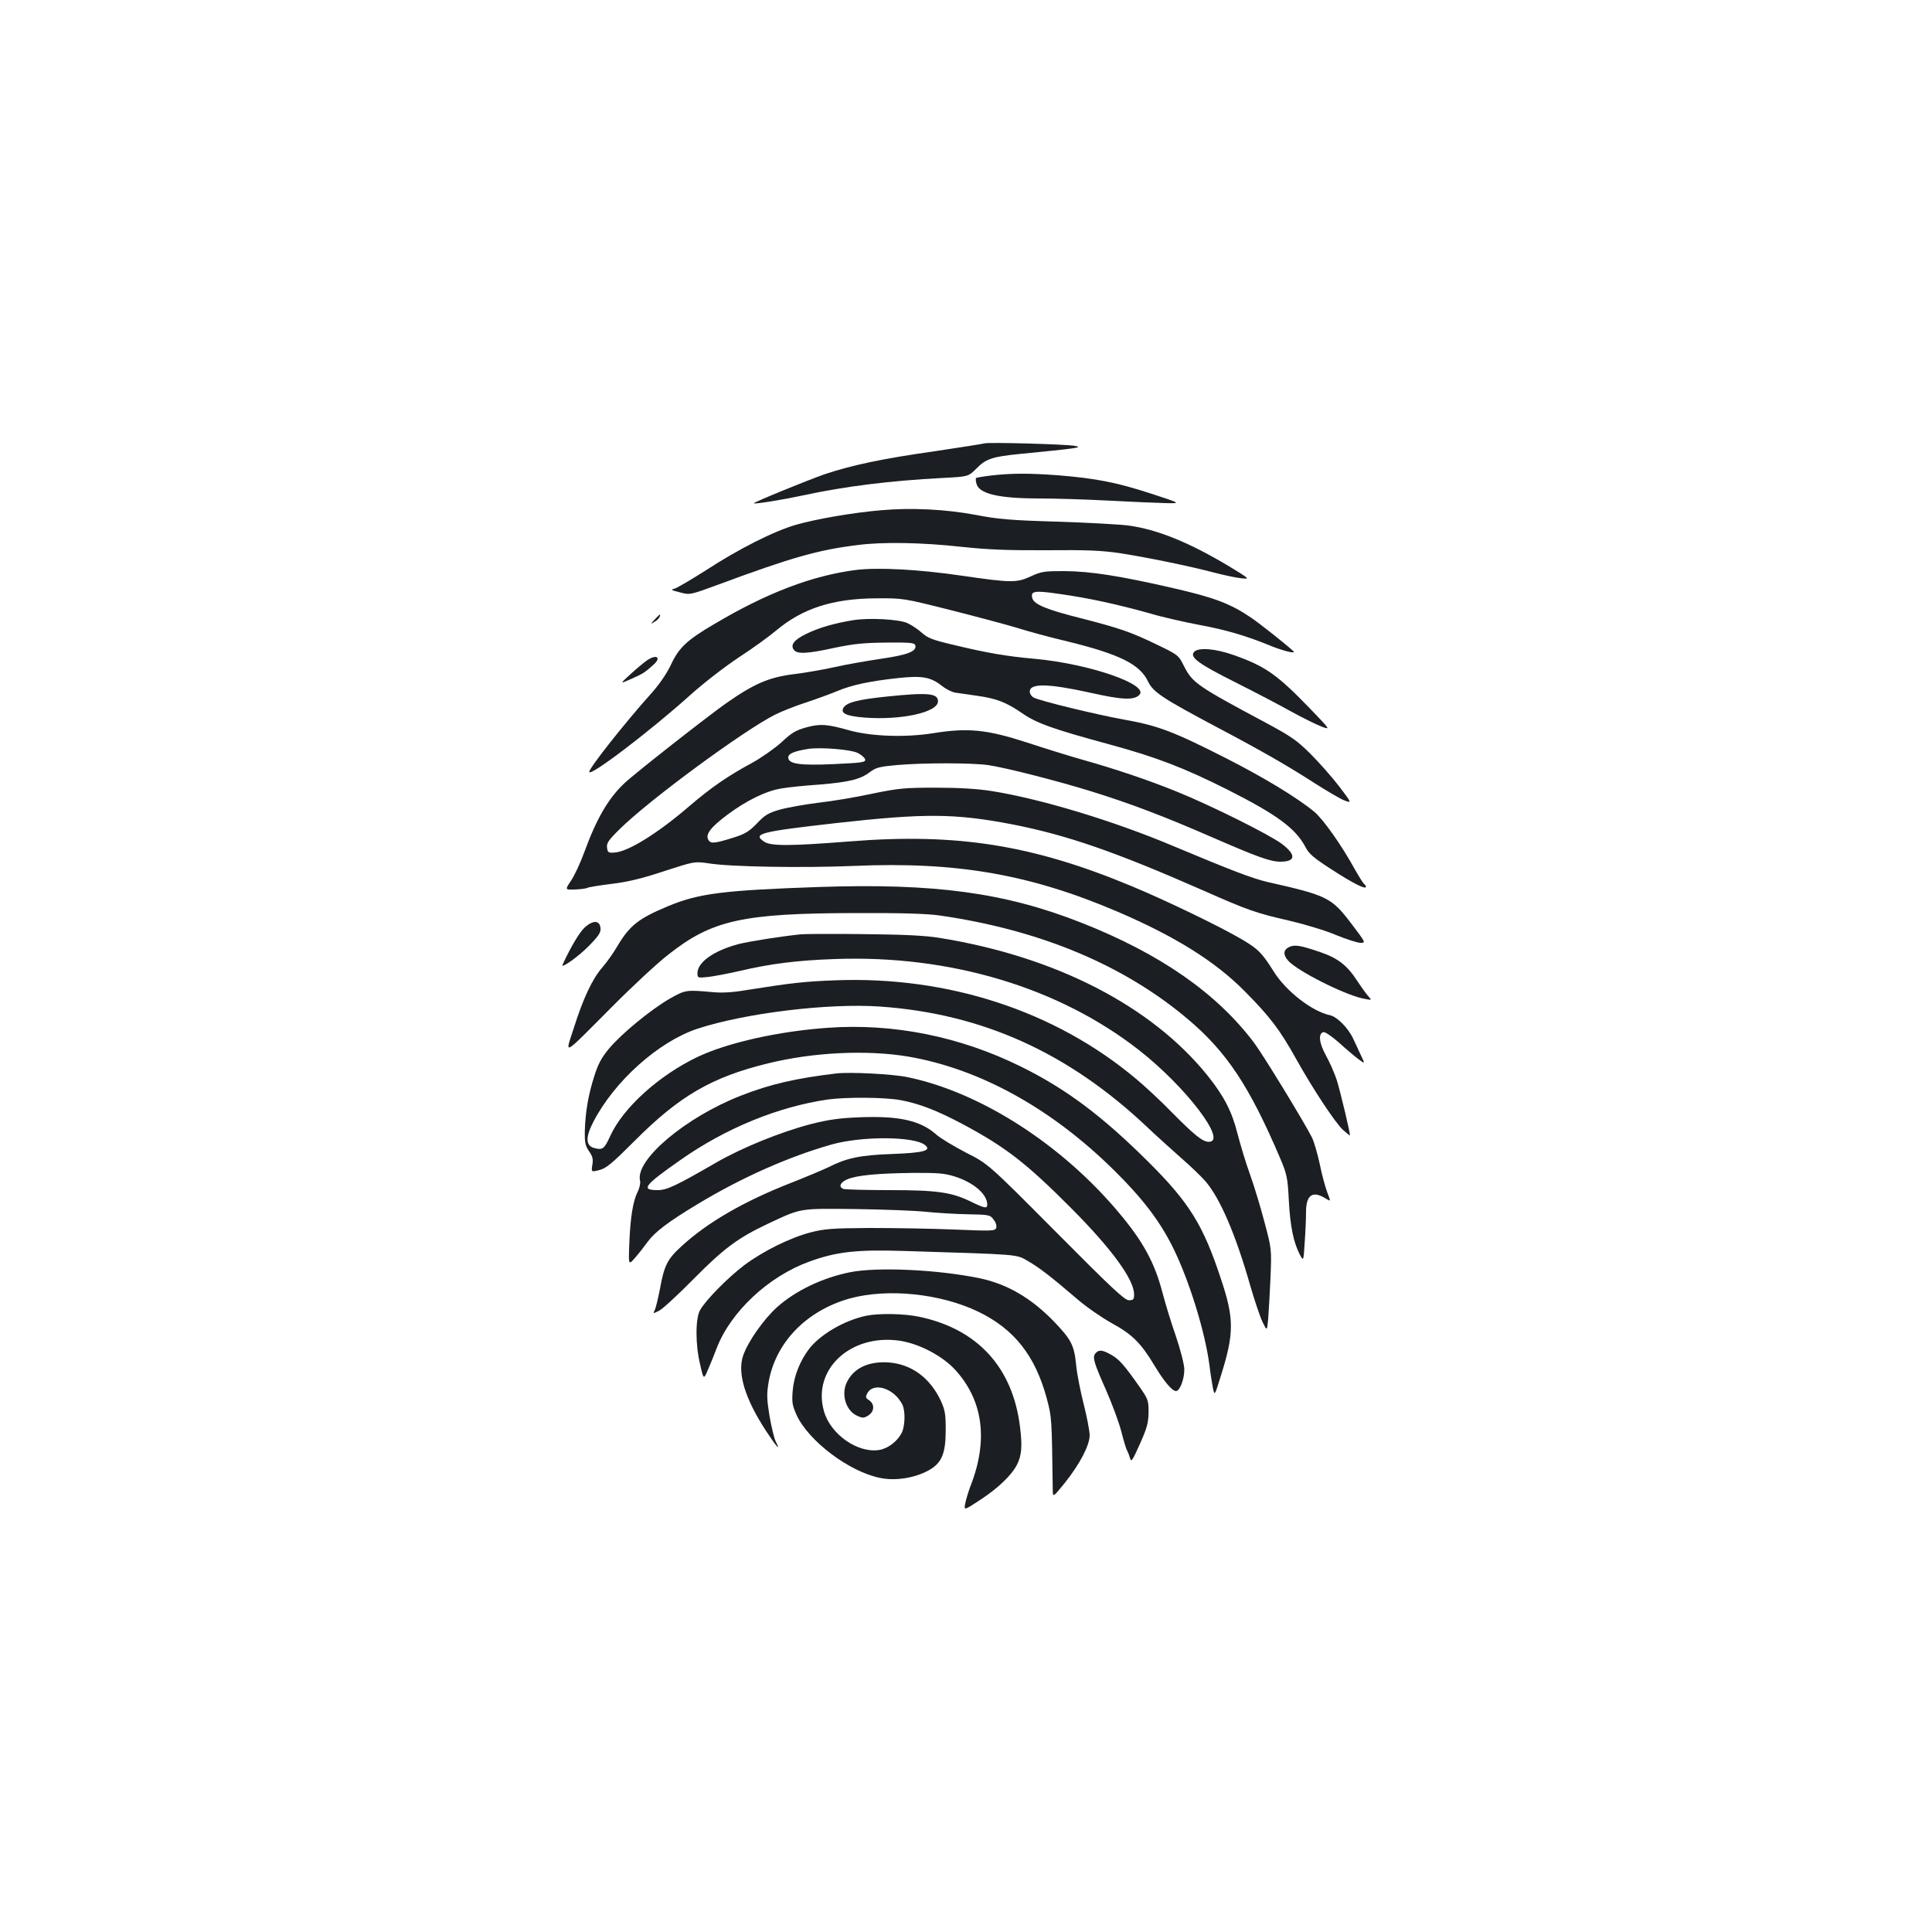 <?xml version="1.0" standalone="no"?>
<!DOCTYPE svg PUBLIC "-//W3C//DTD SVG 20010904//EN"
 "http://www.w3.org/TR/2001/REC-SVG-20010904/DTD/svg10.dtd">
<svg version="1.0" xmlns="http://www.w3.org/2000/svg"
 width="1000pt" height="1000pt" viewBox="0 0 1000 1000"
 preserveAspectRatio="xMidYMid meet">
<g transform="translate(0,1000) scale(0.1,-0.1)"
fill="#1b1f23" stroke="none">
<path d="M5095 7705 c-5 -2 -119 -20 -253 -40 -276 -39 -434 -73 -572 -119
-94 -33 -373 -147 -368 -151 6 -5 148 18 255 41 216 47 453 76 721 90 134 7
134 7 176 49 49 50 82 61 221 75 306 30 332 34 290 42 -46 9 -455 20 -470 13z"/>
<path d="M5131 7539 c-41 -5 -76 -11 -79 -13 -2 -3 -2 -16 2 -29 13 -53 115
-77 325 -77 80 0 241 -5 356 -11 116 -6 248 -12 295 -13 85 -2 85 -2 -75 50
-175 57 -282 78 -479 94 -147 11 -239 11 -345 -1z"/>
<path d="M4560 7359 c-142 -12 -335 -45 -439 -75 -115 -33 -297 -125 -466
-235 -77 -49 -150 -92 -164 -96 -21 -5 -17 -8 28 -19 52 -14 52 -14 204 42
375 139 513 178 717 203 130 17 333 13 533 -9 142 -15 239 -19 442 -18 207 2
285 -1 380 -15 137 -21 358 -66 490 -101 50 -13 112 -26 138 -29 48 -5 48 -5
-60 61 -208 125 -374 192 -523 212 -47 6 -213 15 -370 20 -241 7 -306 13 -420
35 -155 29 -331 38 -490 24z"/>
<path d="M4431 7050 c-226 -29 -461 -118 -732 -279 -142 -83 -184 -122 -225
-209 -23 -49 -61 -104 -103 -151 -140 -156 -321 -386 -321 -406 0 -29 314 210
520 395 71 64 181 149 255 198 72 47 159 110 193 139 136 114 293 165 517 166
140 1 140 1 390 -62 138 -35 291 -76 340 -91 50 -16 167 -48 260 -70 269 -66
375 -118 417 -207 27 -56 74 -87 368 -243 229 -121 360 -197 495 -284 61 -39
129 -79 151 -88 42 -16 42 -16 -24 71 -36 47 -102 122 -147 167 -70 70 -99 91
-235 164 -352 188 -378 206 -421 291 -29 58 -30 59 -142 113 -134 65 -193 85
-396 137 -171 43 -237 70 -247 101 -12 39 8 43 138 24 145 -20 299 -53 470
-101 67 -20 184 -46 258 -60 132 -24 244 -57 365 -107 65 -27 136 -44 120 -29
-36 34 -170 140 -218 173 -107 73 -191 105 -401 153 -277 64 -431 88 -566 89
-105 0 -120 -2 -174 -27 -74 -34 -101 -34 -356 3 -224 33 -434 44 -549 30z"/>
<path d="M3389 6794 c-23 -25 -23 -26 -2 -13 13 7 25 19 27 26 8 19 2 16 -25
-13z"/>
<path d="M4416 6790 c-98 -16 -178 -39 -243 -71 -64 -31 -84 -58 -63 -84 18
-21 69 -19 210 12 100 21 154 26 270 27 128 1 145 -1 148 -16 6 -30 -42 -48
-179 -68 -74 -11 -183 -30 -244 -44 -60 -13 -152 -29 -203 -35 -130 -16 -206
-48 -352 -150 -93 -65 -477 -366 -528 -415 -84 -79 -144 -183 -207 -355 -21
-57 -52 -125 -70 -150 -31 -47 -31 -47 21 -45 29 1 57 5 63 8 5 4 62 13 126
21 84 10 159 28 273 66 157 51 157 51 232 40 113 -18 486 -24 750 -13 531 23
912 -43 1367 -238 296 -127 502 -256 654 -409 131 -132 183 -200 266 -349 88
-158 205 -335 245 -371 18 -16 34 -29 35 -28 4 5 -50 229 -68 287 -12 36 -37
93 -56 127 -36 65 -41 115 -12 121 8 1 44 -23 80 -55 35 -32 80 -70 100 -85
35 -26 35 -26 13 20 -12 26 -30 65 -40 86 -25 54 -83 113 -119 121 -93 19
-229 125 -292 226 -60 96 -81 117 -162 165 -113 67 -395 203 -573 277 -513
214 -905 276 -1458 232 -306 -24 -409 -25 -444 -2 -63 42 -23 52 374 97 456
51 611 50 905 -6 288 -56 538 -143 995 -344 230 -102 275 -117 442 -155 81
-19 191 -52 244 -75 54 -22 110 -40 126 -40 28 0 27 1 -48 100 -102 134 -123
145 -434 215 -77 18 -187 60 -485 185 -310 131 -690 246 -945 286 -69 11 -167
17 -285 17 -163 0 -194 -3 -330 -31 -82 -18 -208 -39 -280 -47 -71 -9 -161
-25 -200 -36 -59 -17 -78 -29 -117 -71 -40 -41 -60 -54 -120 -73 -99 -31 -119
-33 -131 -13 -18 28 11 66 98 131 99 74 202 124 280 136 33 6 121 15 196 20
155 13 212 27 262 65 30 23 50 28 138 36 137 12 387 12 473 0 94 -14 349 -79
531 -135 204 -63 382 -131 625 -237 239 -104 305 -128 357 -128 80 0 83 35 8
92 -64 48 -369 200 -545 271 -143 58 -313 116 -495 167 -60 17 -186 56 -280
87 -207 67 -304 77 -485 48 -143 -23 -320 -17 -435 15 -114 32 -149 35 -222
15 -54 -15 -76 -28 -127 -76 -34 -31 -102 -79 -152 -107 -125 -67 -213 -128
-323 -222 -167 -144 -322 -240 -392 -243 -30 -2 -34 1 -37 26 -3 23 8 39 65
95 150 149 639 509 803 592 33 17 106 46 162 64 57 19 131 46 164 60 75 31
164 50 309 66 128 14 172 6 230 -40 20 -16 51 -32 69 -35 17 -2 67 -10 111
-16 102 -14 154 -34 236 -91 76 -52 157 -81 455 -162 239 -65 382 -120 605
-232 262 -132 357 -203 408 -302 16 -31 44 -55 130 -110 112 -73 181 -108 181
-92 0 5 -4 11 -9 14 -5 4 -26 37 -47 74 -71 129 -164 260 -211 300 -88 73
-261 178 -460 279 -268 136 -348 167 -523 198 -149 27 -437 97 -471 115 -10 6
-19 19 -19 30 0 44 93 43 311 -5 168 -38 228 -40 256 -12 54 53 -258 161 -541
187 -147 13 -250 31 -420 72 -110 26 -134 35 -166 64 -21 19 -55 41 -76 50
-46 19 -196 27 -278 14z m23 -687 c20 -10 37 -25 39 -34 3 -15 -17 -17 -162
-24 -180 -8 -236 1 -236 35 0 19 30 32 105 44 62 9 217 -3 254 -21z"/>
<path d="M6180 6625 c-23 -27 25 -62 215 -157 99 -50 230 -118 290 -152 61
-33 131 -68 156 -77 46 -17 46 -17 -60 93 -171 177 -231 219 -394 277 -99 35
-186 41 -207 16z"/>
<path d="M3349 6582 c-14 -9 -52 -41 -84 -70 -58 -53 -58 -53 0 -27 62 27 74
35 117 74 43 38 17 57 -33 23z"/>
<path d="M4584 6394 c-145 -15 -201 -30 -218 -57 -17 -29 13 -43 107 -51 191
-15 382 27 382 84 0 42 -52 47 -271 24z"/>
<path d="M4240 5409 c-494 -17 -622 -33 -779 -98 -156 -65 -201 -100 -266
-209 -20 -35 -56 -85 -78 -110 -52 -60 -99 -161 -147 -313 -46 -143 -66 -155
195 107 104 105 236 228 293 272 227 180 385 215 972 216 230 1 365 -3 430
-12 519 -74 954 -255 1287 -536 202 -170 320 -348 479 -721 35 -83 39 -100 45
-220 7 -134 25 -218 57 -279 19 -35 19 -35 25 62 4 53 7 124 7 158 0 91 35
114 106 68 22 -13 22 -13 4 34 -10 26 -28 92 -39 147 -12 55 -30 116 -39 135
-45 88 -249 422 -299 490 -193 258 -486 462 -893 623 -398 157 -760 206 -1360
186z"/>
<path d="M3028 5201 c-27 -24 -73 -100 -116 -194 -12 -25 85 44 137 98 51 52
62 70 59 92 -4 40 -38 41 -80 4z"/>
<path d="M4145 5164 c-98 -10 -265 -36 -320 -50 -128 -33 -215 -94 -215 -151
0 -25 2 -25 53 -20 28 3 102 17 164 31 162 38 296 55 493 62 597 22 1159 -146
1575 -471 243 -190 460 -475 362 -475 -32 0 -73 33 -191 152 -55 57 -139 135
-186 174 -418 351 -971 532 -1555 510 -162 -6 -230 -14 -464 -51 -70 -12 -126
-15 -175 -10 -135 12 -138 12 -221 -35 -98 -57 -248 -180 -314 -259 -38 -46
-56 -80 -75 -141 -31 -96 -47 -191 -49 -286 -1 -59 3 -75 22 -103 18 -26 22
-40 17 -70 -6 -38 -6 -38 37 -27 35 9 65 34 182 151 231 232 399 330 690 401
235 58 513 71 727 35 371 -64 742 -269 1067 -591 147 -145 238 -265 306 -405
82 -168 163 -431 185 -601 5 -43 14 -97 18 -119 9 -40 9 -40 40 60 70 222 71
298 2 504 -92 280 -164 396 -375 606 -240 239 -427 379 -660 494 -315 156
-662 226 -1003 201 -252 -18 -512 -76 -668 -149 -201 -95 -389 -264 -456 -412
-30 -66 -39 -73 -83 -61 -44 12 -45 56 -4 135 109 211 337 415 538 482 246 81
679 134 947 115 528 -37 973 -238 1381 -623 48 -46 129 -118 178 -162 50 -43
106 -98 126 -121 75 -89 154 -272 229 -534 23 -80 52 -166 65 -193 23 -47 23
-47 29 15 3 35 8 131 12 213 6 150 6 150 -31 289 -20 77 -54 189 -76 250 -22
61 -50 155 -64 209 -28 113 -70 194 -154 299 -291 362 -790 618 -1391 714 -76
12 -184 17 -390 19 -157 2 -303 1 -325 -1z"/>
<path d="M6670 5097 c-28 -15 -29 -40 -2 -70 48 -53 285 -173 385 -195 49 -10
49 -10 29 12 -10 11 -36 47 -57 79 -52 80 -100 118 -192 149 -105 36 -133 40
-163 25z"/>
<path d="M4330 4444 c-211 -25 -345 -56 -495 -115 -287 -112 -550 -334 -522
-441 3 -12 -3 -38 -13 -58 -24 -47 -38 -136 -43 -272 -4 -108 -4 -108 32 -66
20 23 48 59 63 80 38 52 108 105 263 198 226 136 467 243 689 306 156 44 425
43 483 -2 37 -29 -5 -41 -169 -47 -167 -6 -236 -21 -327 -67 -33 -16 -124 -54
-203 -85 -237 -93 -428 -203 -561 -326 -73 -67 -89 -97 -112 -225 -10 -49 -21
-97 -27 -107 -9 -17 -8 -17 24 -1 18 9 98 83 178 164 156 158 230 213 385 286
175 82 159 79 450 76 143 -2 307 -8 365 -14 58 -6 157 -12 220 -13 110 -2 115
-3 133 -28 12 -15 17 -32 13 -43 -6 -16 -22 -16 -219 -8 -117 5 -313 8 -437 8
-194 -1 -236 -5 -305 -23 -104 -27 -244 -96 -342 -169 -85 -64 -202 -183 -230
-234 -24 -45 -24 -179 1 -281 18 -79 18 -79 41 -25 13 29 33 79 45 111 73 188
267 370 479 447 140 51 245 63 491 55 608 -19 578 -16 642 -53 60 -35 117 -79
256 -198 45 -39 125 -94 177 -123 106 -58 151 -103 221 -220 51 -84 91 -131
111 -131 20 0 43 61 43 112 0 24 -19 99 -44 173 -25 71 -56 174 -70 228 -40
151 -98 259 -222 407 -297 356 -719 627 -1098 705 -78 16 -297 27 -366 19z
m330 -138 c97 -18 188 -53 320 -123 225 -120 332 -203 565 -437 210 -211 325
-369 325 -446 0 -26 -4 -30 -27 -30 -22 0 -91 65 -377 353 -351 353 -351 353
-466 411 -63 33 -132 74 -153 93 -82 73 -192 98 -396 90 -106 -4 -162 -12
-253 -35 -157 -41 -357 -122 -492 -200 -206 -119 -254 -142 -301 -142 -90 0
-73 23 117 156 233 164 506 276 763 313 93 13 292 12 375 -3z m280 -395 c99
-31 170 -92 170 -146 0 -22 -14 -19 -84 15 -100 49 -174 60 -423 60 -122 0
-228 3 -237 6 -27 10 -18 34 20 50 49 21 159 31 341 33 124 1 162 -2 213 -18z"/>
<path d="M4400 3415 c-144 -29 -281 -95 -377 -180 -71 -64 -153 -181 -177
-253 -30 -90 10 -221 118 -387 55 -84 80 -112 51 -56 -8 16 -22 75 -32 132
-14 86 -15 113 -5 173 35 206 195 372 420 435 197 54 470 26 667 -69 185 -90
293 -227 353 -448 26 -99 26 -98 31 -475 1 -38 1 -38 62 37 78 98 129 195 129
247 0 22 -14 95 -31 162 -17 67 -35 158 -39 203 -10 101 -25 130 -114 223
-119 123 -243 195 -386 225 -219 45 -530 59 -670 31z"/>
<path d="M4485 3190 c-113 -23 -240 -97 -298 -173 -47 -62 -78 -141 -84 -215
-5 -61 -2 -76 20 -126 62 -135 274 -295 434 -326 78 -16 177 0 247 38 70 38
91 86 91 212 0 82 -4 103 -26 151 -56 118 -151 188 -269 197 -103 7 -179 -28
-215 -99 -34 -64 -7 -153 54 -178 26 -12 34 -11 56 3 31 20 33 58 4 78 -19 12
-20 17 -10 36 32 60 138 27 181 -57 17 -33 15 -112 -3 -148 -23 -44 -70 -80
-116 -88 -110 -18 -252 80 -286 200 -63 217 139 404 395 365 99 -16 216 -77
283 -149 146 -159 174 -366 79 -606 -10 -27 -22 -67 -26 -87 -7 -37 -7 -37 81
21 90 59 159 126 186 178 25 48 29 96 17 194 -37 311 -220 511 -525 574 -78
16 -203 18 -270 5z"/>
<path d="M5670 2995 c-17 -20 -9 -46 57 -195 30 -69 65 -163 77 -210 12 -47
25 -91 30 -98 4 -8 11 -25 15 -39 6 -23 12 -14 51 73 37 83 44 109 45 164 0
62 -2 68 -49 135 -78 111 -104 140 -145 163 -46 26 -64 27 -81 7z"/>
</g>
</svg>
